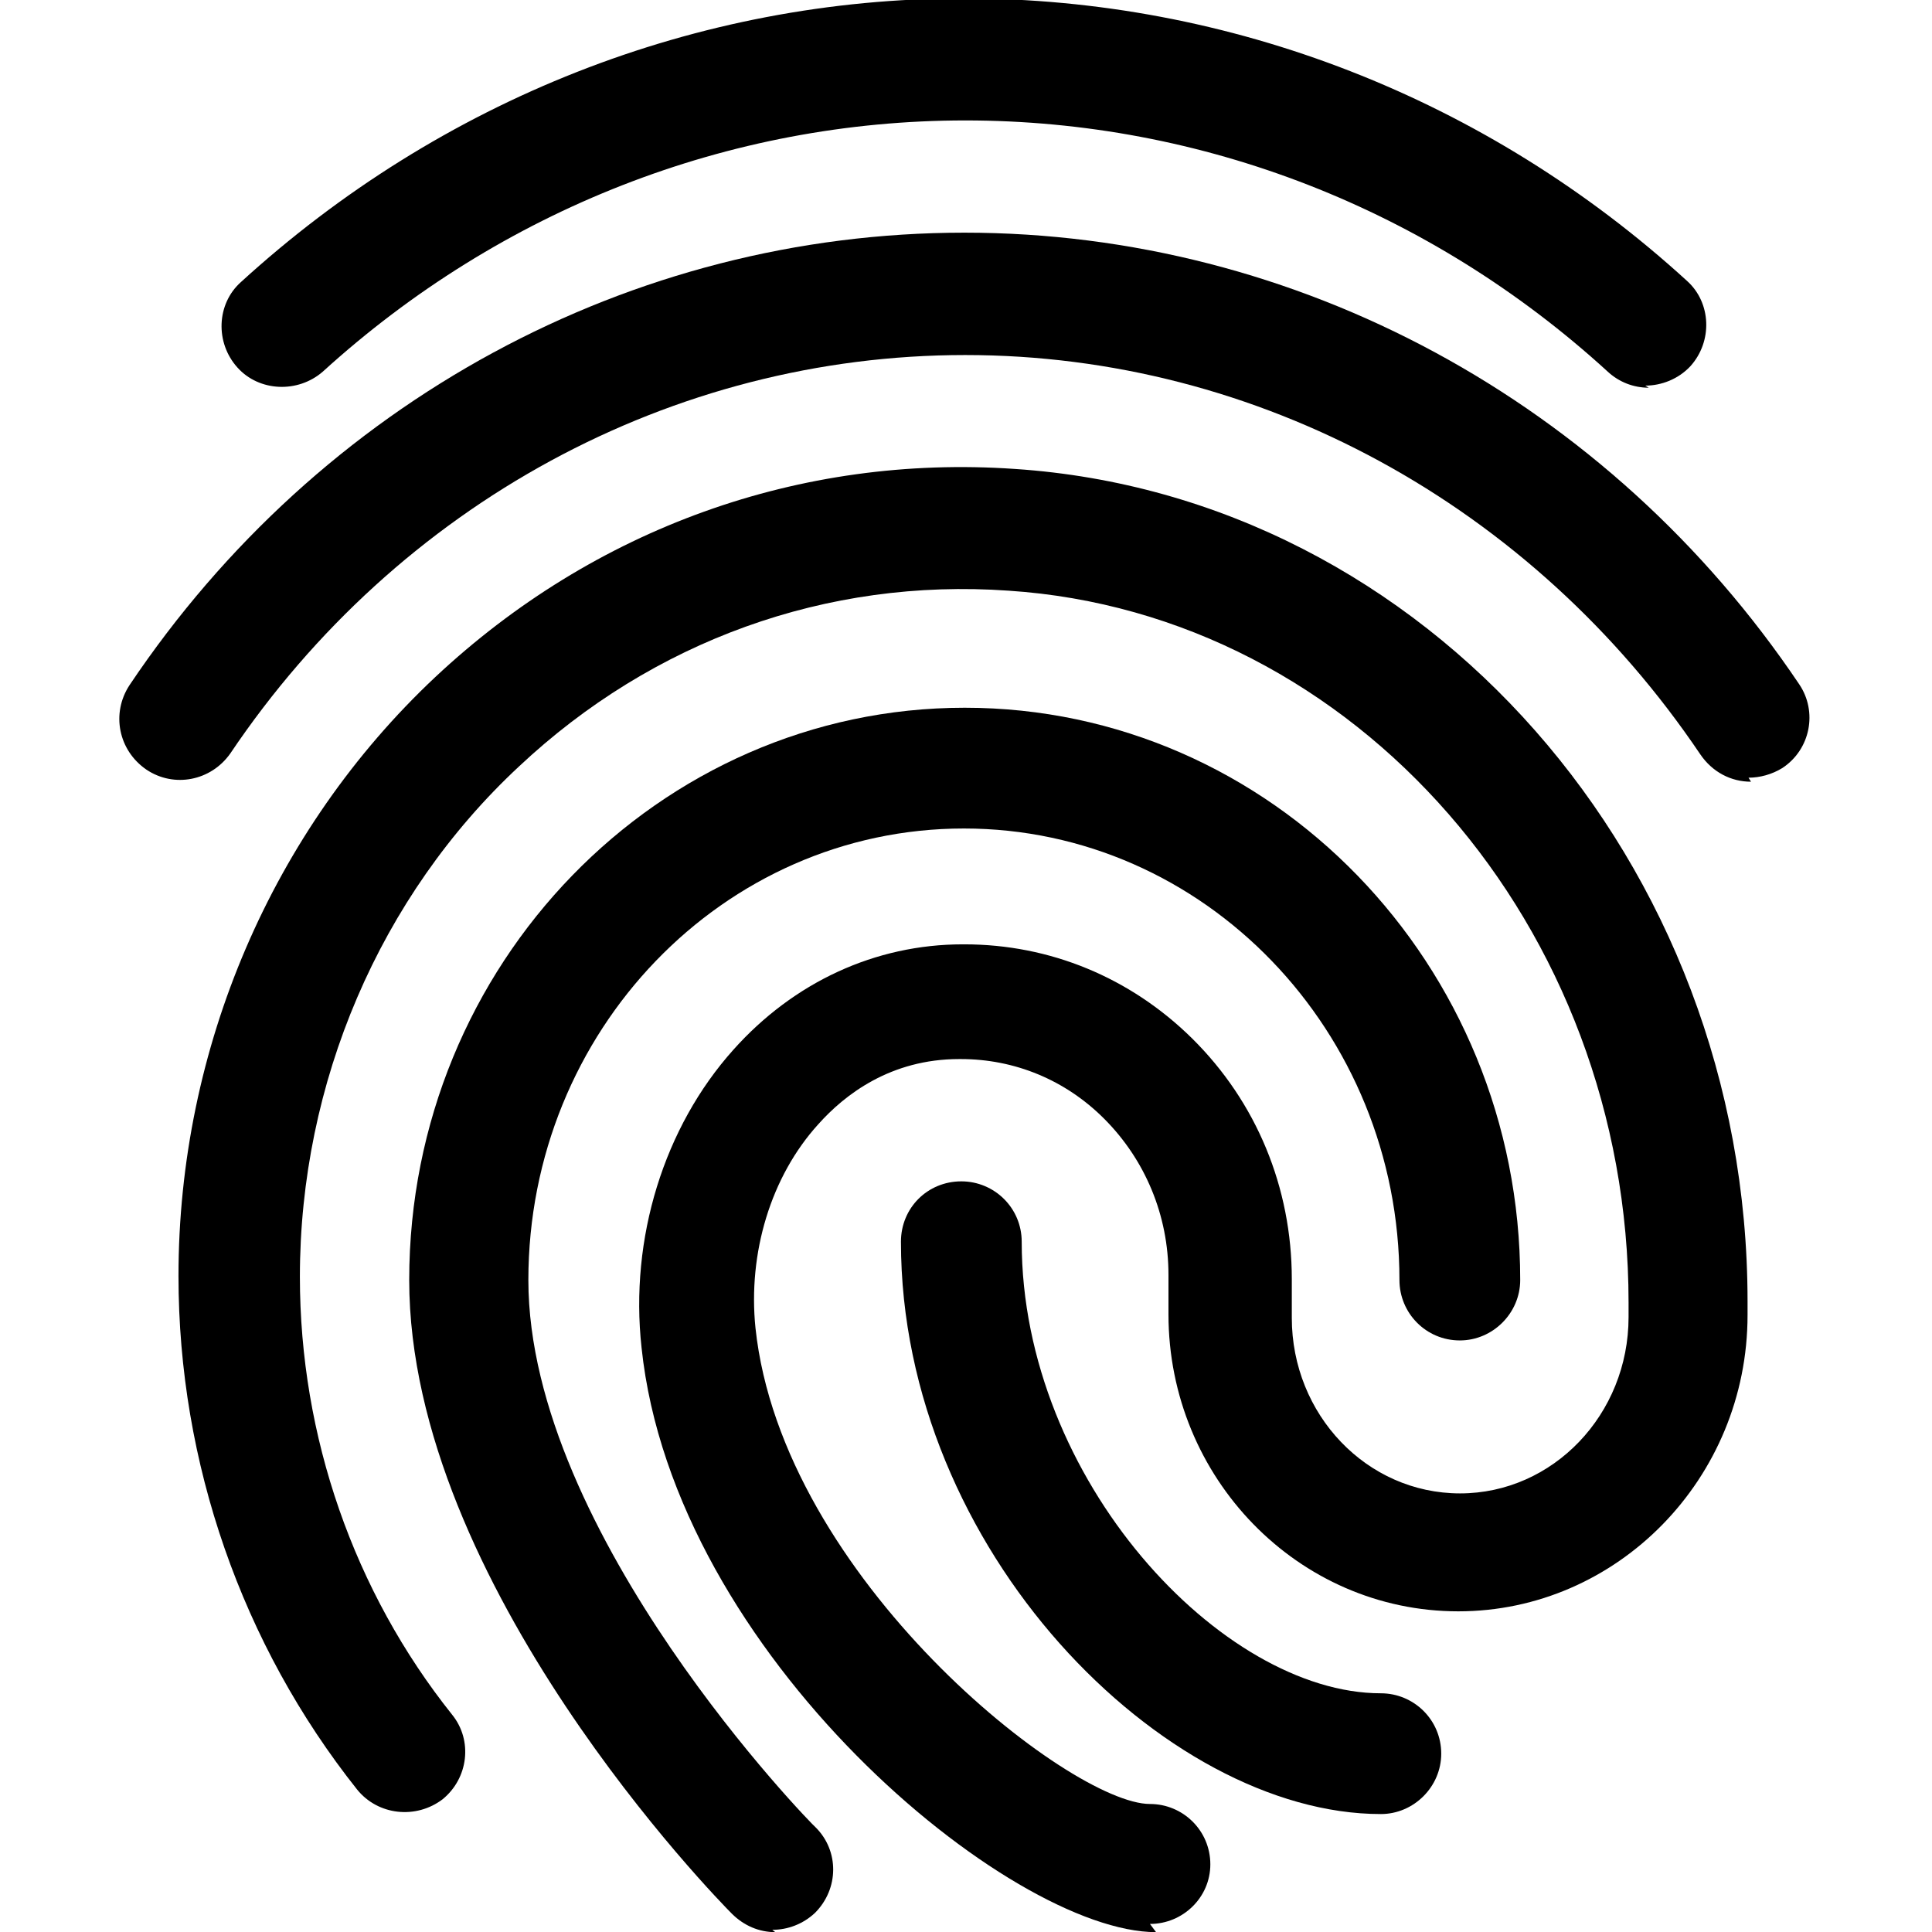 <svg viewBox="0 0 100 100" xmlns="http://www.w3.org/2000/svg"><g transform="scale(4.167)"><g><path d="M20.48 4.816c-.19 0-.37-.07-.51-.2 -2.21-2.02-5.04-3.12-7.98-3.12 -2.936 0-5.768 1.108-7.98 3.12 -.31.27-.79.25-1.06-.05 -.28-.31-.26-.79.04-1.06C5.47 1.24 8.66-.02 11.97-.02c3.31 0 6.5 1.24 8.986 3.51 .3.27.32.75.04 1.06 -.15.16-.36.24-.56.24Z"/><path d="M21.75 9.71c-.25 0-.48-.12-.63-.34 -2.09-3.1-5.494-4.96-9.13-4.96 -3.64 0-7.045 1.851-9.13 4.95 -.24.34-.698.43-1.041.2 -.35-.24-.44-.7-.21-1.05 2.36-3.52 6.23-5.62 10.37-5.62 4.13 0 8.01 2.099 10.37 5.61 .23.34.14.81-.21 1.04 -.13.08-.28.12-.42.12Z"/><path d="M9.63 24c-.2 0-.39-.08-.54-.23 -.17-.17-4.007-4.09-4.007-7.87 0-3.92 3.099-7.109 6.9-7.109 3.81 0 6.9 3.189 6.9 7.109 0 .41-.34.75-.75.75 -.42 0-.75-.34-.75-.75 0-3.093-2.426-5.609-5.41-5.609 -2.99 0-5.41 2.516-5.41 5.609 0 3.16 3.53 6.773 3.57 6.8 .29.29.29.76-.01 1.061 -.15.14-.34.21-.53.21Z"/><path d="M14.36 24c-1.81 0-5.99-3.44-6.391-7.26 -.15-1.36.28-2.74 1.14-3.7 .75-.84 1.763-1.31 2.85-1.31h.02c1.06 0 2.06.41 2.83 1.17 .798.79 1.237 1.85 1.237 2.99v.48c0 1.2.93 2.18 2.09 2.18 1.154 0 2.093-.98 2.093-2.19v-.18c0-4.67-3.39-8.56-7.702-8.843 -2.26-.16-4.42.625-6.08 2.183 -1.73 1.61-2.722 3.93-2.722 6.34 0 1.98.67 3.91 1.892 5.44 .258.32.2.79-.12 1.05 -.33.25-.8.2-1.06-.12 -1.431-1.8-2.22-4.06-2.22-6.38 0-2.83 1.166-5.54 3.19-7.44 1.97-1.846 4.53-2.77 7.2-2.585 5.1.34 9.1 4.883 9.1 10.34v.17c0 2.032-1.62 3.68-3.593 3.68 -1.99 0-3.6-1.66-3.6-3.69v-.49c0-.74-.29-1.43-.8-1.94 -.48-.48-1.109-.74-1.78-.74 -.01 0-.01 0-.02 0 -.85 0-1.42.44-1.75.81 -.59.65-.875 1.6-.78 2.53 .33 3.11 3.91 5.913 4.9 5.913 .41 0 .75.33.75.75 0 .41-.34.74-.75.74Z"/><path d="M17.152 22.533c-2.69 0-5.961-3.28-5.961-7.109 0-.42.33-.75.75-.75 .41 0 .75.33.75.75 0 2.96 2.49 5.609 4.461 5.609 .41 0 .75.33.75.75 0 .41-.34.75-.75.75Z"/></g></g></svg>
